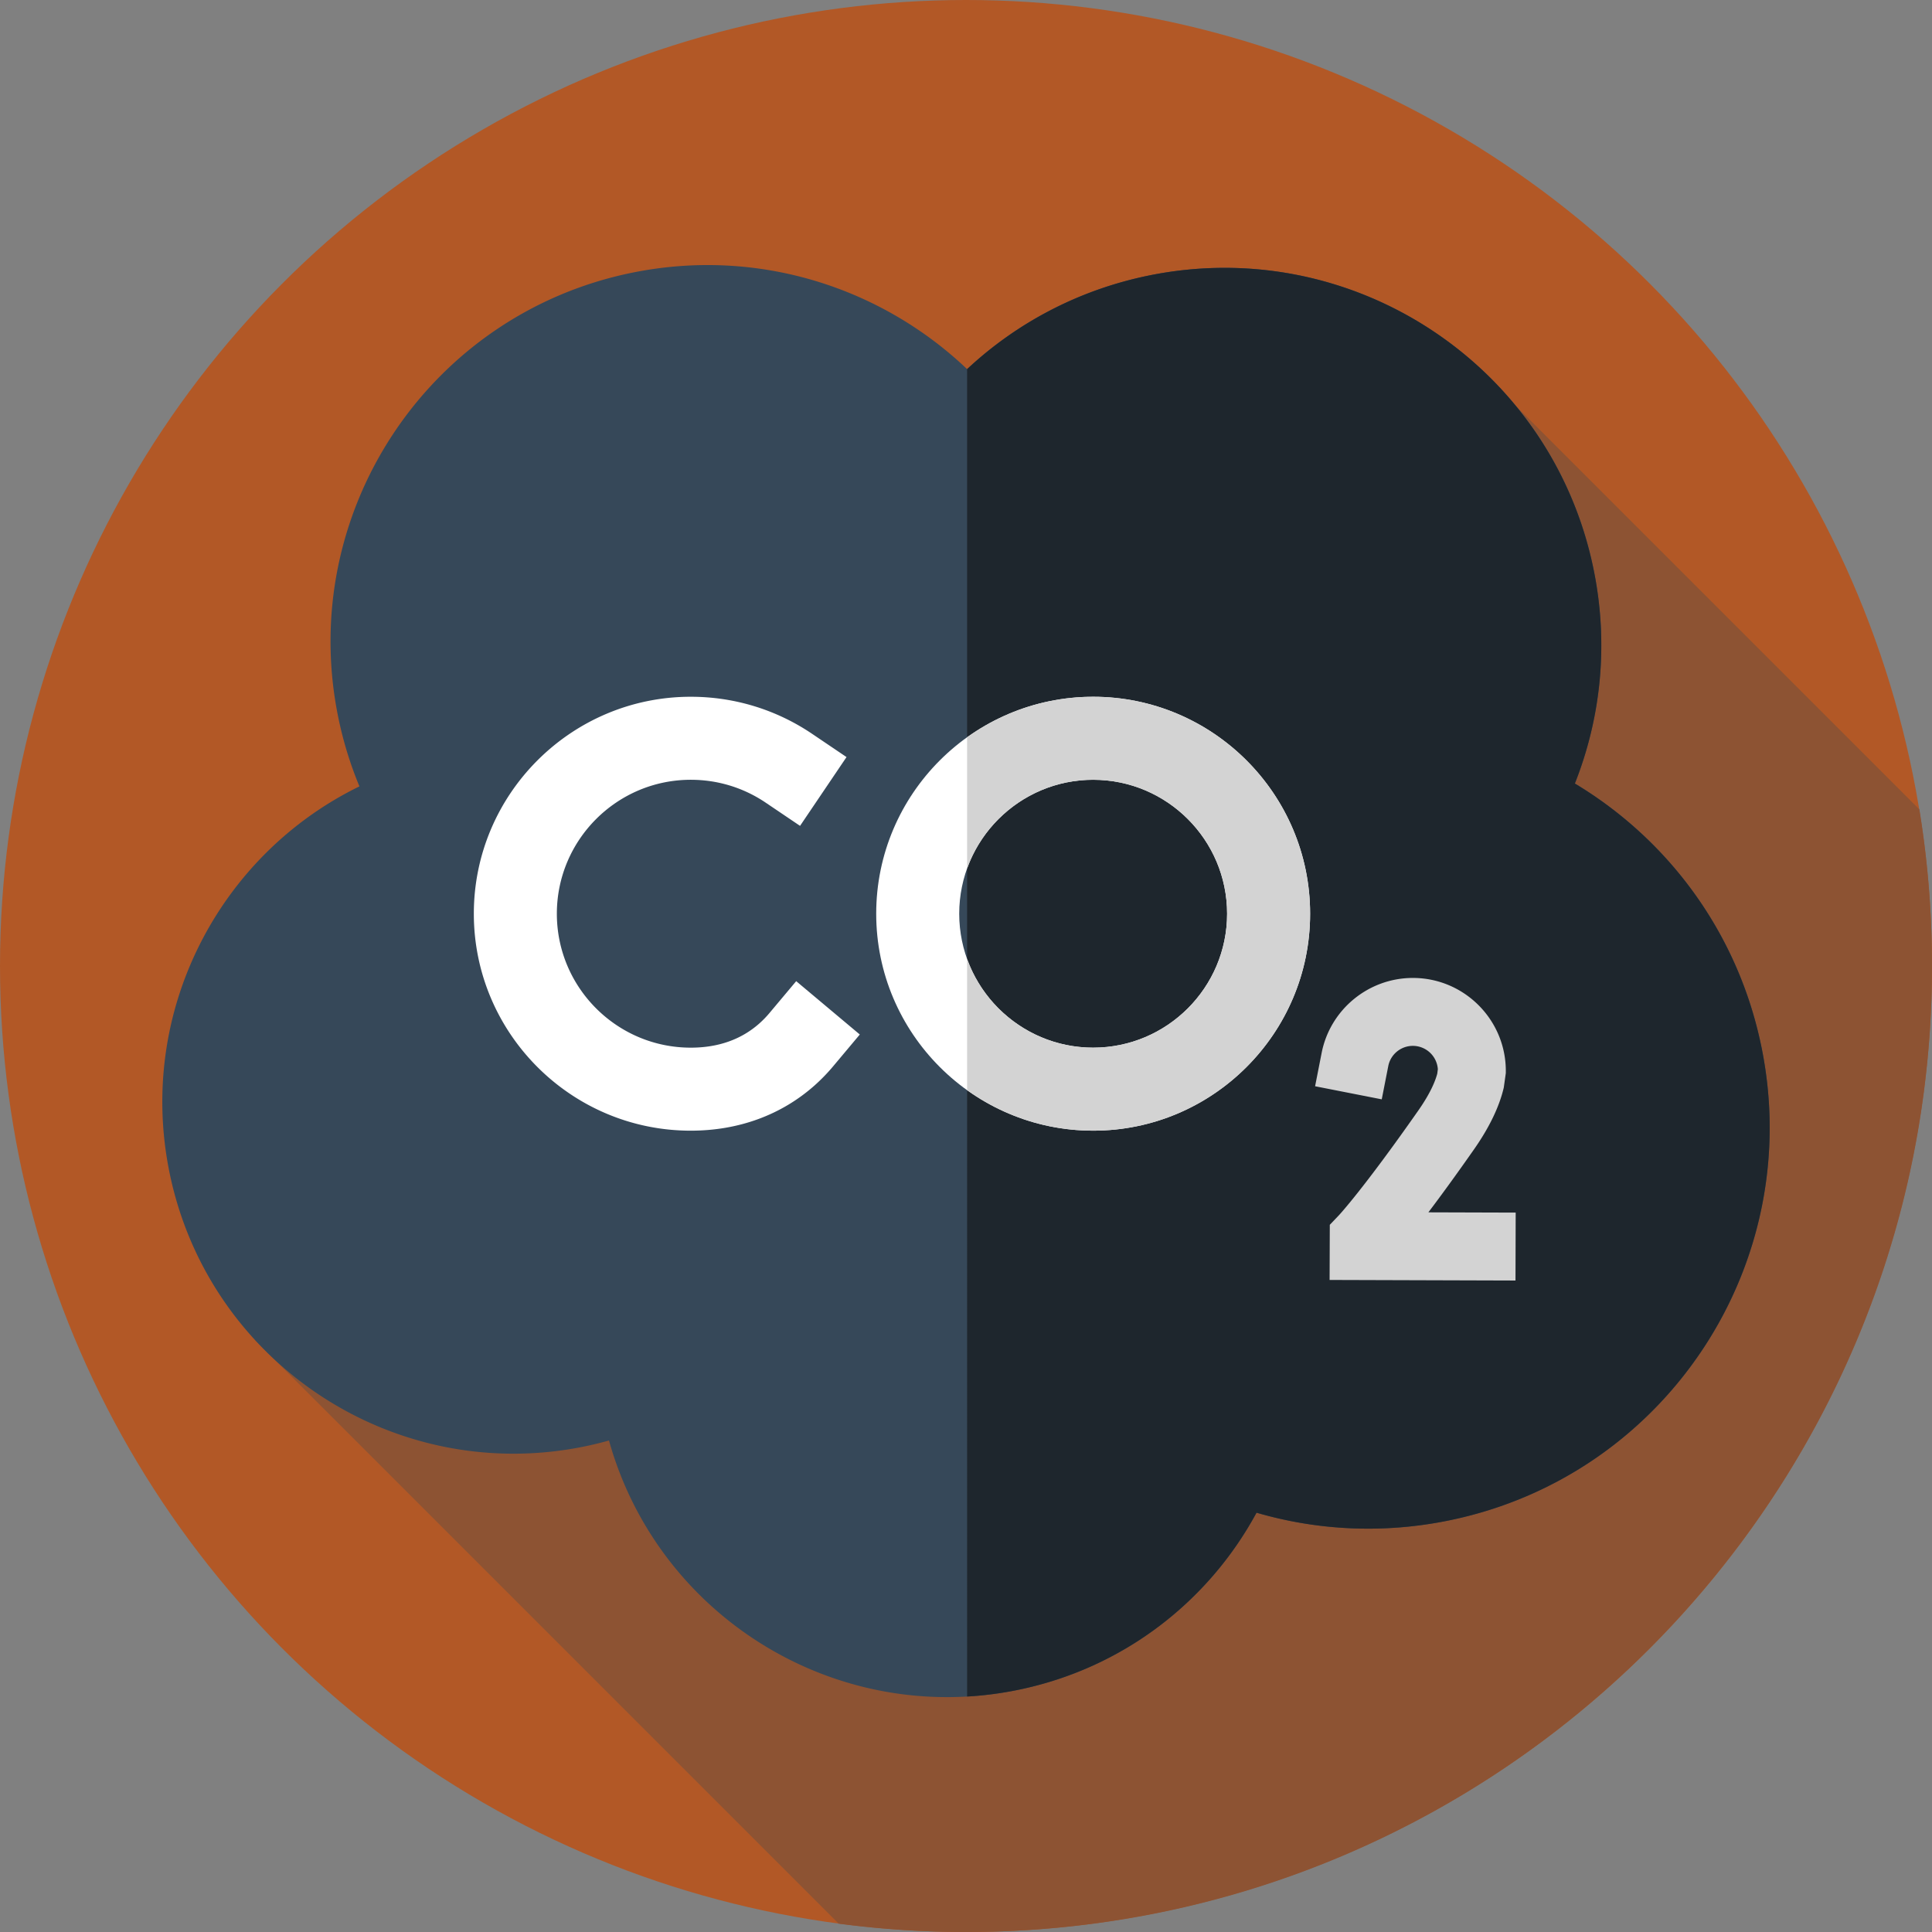 <svg xmlns="http://www.w3.org/2000/svg"
     version="1.1"
     width="512"
     height="512"
     x="0"
     y="0"
     viewBox="0 0 512 512"
     style="enable-background:new 0 0 512 512"
     xml:space="preserve"
     class="">
  <rect x="0" y="0" width="512" height="512" fill="#808080" stroke="none"/>
  <g>
    <circle cx="256"
            cy="256"
            r="256"
            fill="#b25826"
            class=""></circle>
    <path
      fill="#8d5333"
      d="M512 256c0-14.129-1.145-27.991-3.347-41.498L401.676 107.524 67.544 355.074l154.723 154.723A258.38 258.38 0 0 0 256 512c141.385 0 256-114.615 256-256z"
      class=""></path>
    <path fill="#364859"
          d="M417.355 207.642c6.911-17.437 9.002-37.013 4.961-56.76-11.064-54.06-63.858-88.915-117.919-77.851-18.703 3.828-35.104 12.653-48.103 24.794-22.858-21.748-55.627-32.339-88.88-25.533-54.006 11.053-88.826 63.794-77.773 117.801a100.242 100.242 0 0 0 5.611 18.308c-37.268 18.189-59.026 59.857-50.326 102.365 10.314 50.392 59.526 82.883 109.918 72.569a94.541 94.541 0 0 0 6.542-1.588c13.034 46.664 60.15 75.962 108.35 66.097 28.084-5.748 50.603-23.581 63.256-46.963 16.059 4.682 33.457 5.639 50.984 2.051 57.517-11.772 94.6-67.941 82.828-125.458-6.216-30.371-24.813-55.04-49.449-69.832z"
          class=""></path>
    <path fill="#1e262d"
          d="M466.804 277.474c-6.216-30.371-24.814-55.04-49.449-69.832 6.911-17.437 9.002-37.013 4.961-56.76-11.064-54.06-63.858-88.915-117.919-77.851-18.703 3.828-35.104 12.653-48.103 24.794V449.6a93.863 93.863 0 0 0 13.442-1.756c28.084-5.748 50.603-23.581 63.256-46.963 16.059 4.682 33.457 5.638 50.984 2.051 57.517-11.772 94.6-67.941 82.828-125.458z"
          class=""></path>
    <path
      fill="#ffffff"
      d="M183.067 299.64c-31.703 0-57.496-25.792-57.496-57.495s25.792-57.496 57.496-57.496c11.52 0 22.639 3.397 32.154 9.825l9.115 6.158-12.315 18.23-9.115-6.157c-5.864-3.962-12.724-6.056-19.838-6.056-19.572 0-35.496 15.923-35.496 35.496 0 19.572 15.923 35.495 35.496 35.495 7.275 0 13.399-2.169 18.202-6.446a26.35 26.35 0 0 0 2.661-2.748l7.069-8.428 16.857 14.138-7.069 8.428a48.532 48.532 0 0 1-4.886 5.039c-8.83 7.861-20.183 12.017-32.835 12.017z"
      class=""></path>
    <path fill="#d3d3d3"
          d="m401.621 339.351-49.263-.151.053-14.612 2.472-2.594c.041-.044 6.429-6.902 21.003-27.726 3.187-4.554 4.486-7.769 5.008-9.754l.149-1.167a6.645 6.645 0 0 0-6.621-6.182c-3.165 0-5.903 2.246-6.511 5.339l-1.734 8.832-17.663-3.469 1.735-8.831c2.261-11.514 12.428-19.871 24.173-19.871 13.584 0 24.636 11.051 24.636 24.635v.573l-.535 3.824c-1.178 5.08-3.833 10.595-7.891 16.393-4.858 6.941-8.867 12.423-12.093 16.691l23.136.071z"
          class=""></path>
    <path fill="#ffffff"
          d="M289.7 299.64c-31.703 0-57.496-25.792-57.496-57.495s25.792-57.496 57.496-57.496c31.703 0 57.495 25.792 57.495 57.496S321.403 299.64 289.7 299.64zm0-92.991c-19.572 0-35.496 15.923-35.496 35.496 0 19.572 15.923 35.495 35.496 35.495 19.572 0 35.495-15.923 35.495-35.495s-15.923-35.496-35.495-35.496z"
          class=""></path>
    <path
      fill="#d3d3d3"
      d="M289.7 184.649c-12.452 0-23.982 3.992-33.406 10.745v34.758c4.929-13.688 18.041-23.503 33.406-23.503 19.572 0 35.495 15.923 35.495 35.496 0 19.572-15.923 35.495-35.495 35.495-15.365 0-28.477-9.815-33.406-23.503v34.758c9.424 6.753 20.954 10.745 33.406 10.745 31.703 0 57.495-25.792 57.495-57.495s-25.792-57.496-57.495-57.496z"
      class=""></path>
  </g>
</svg>
